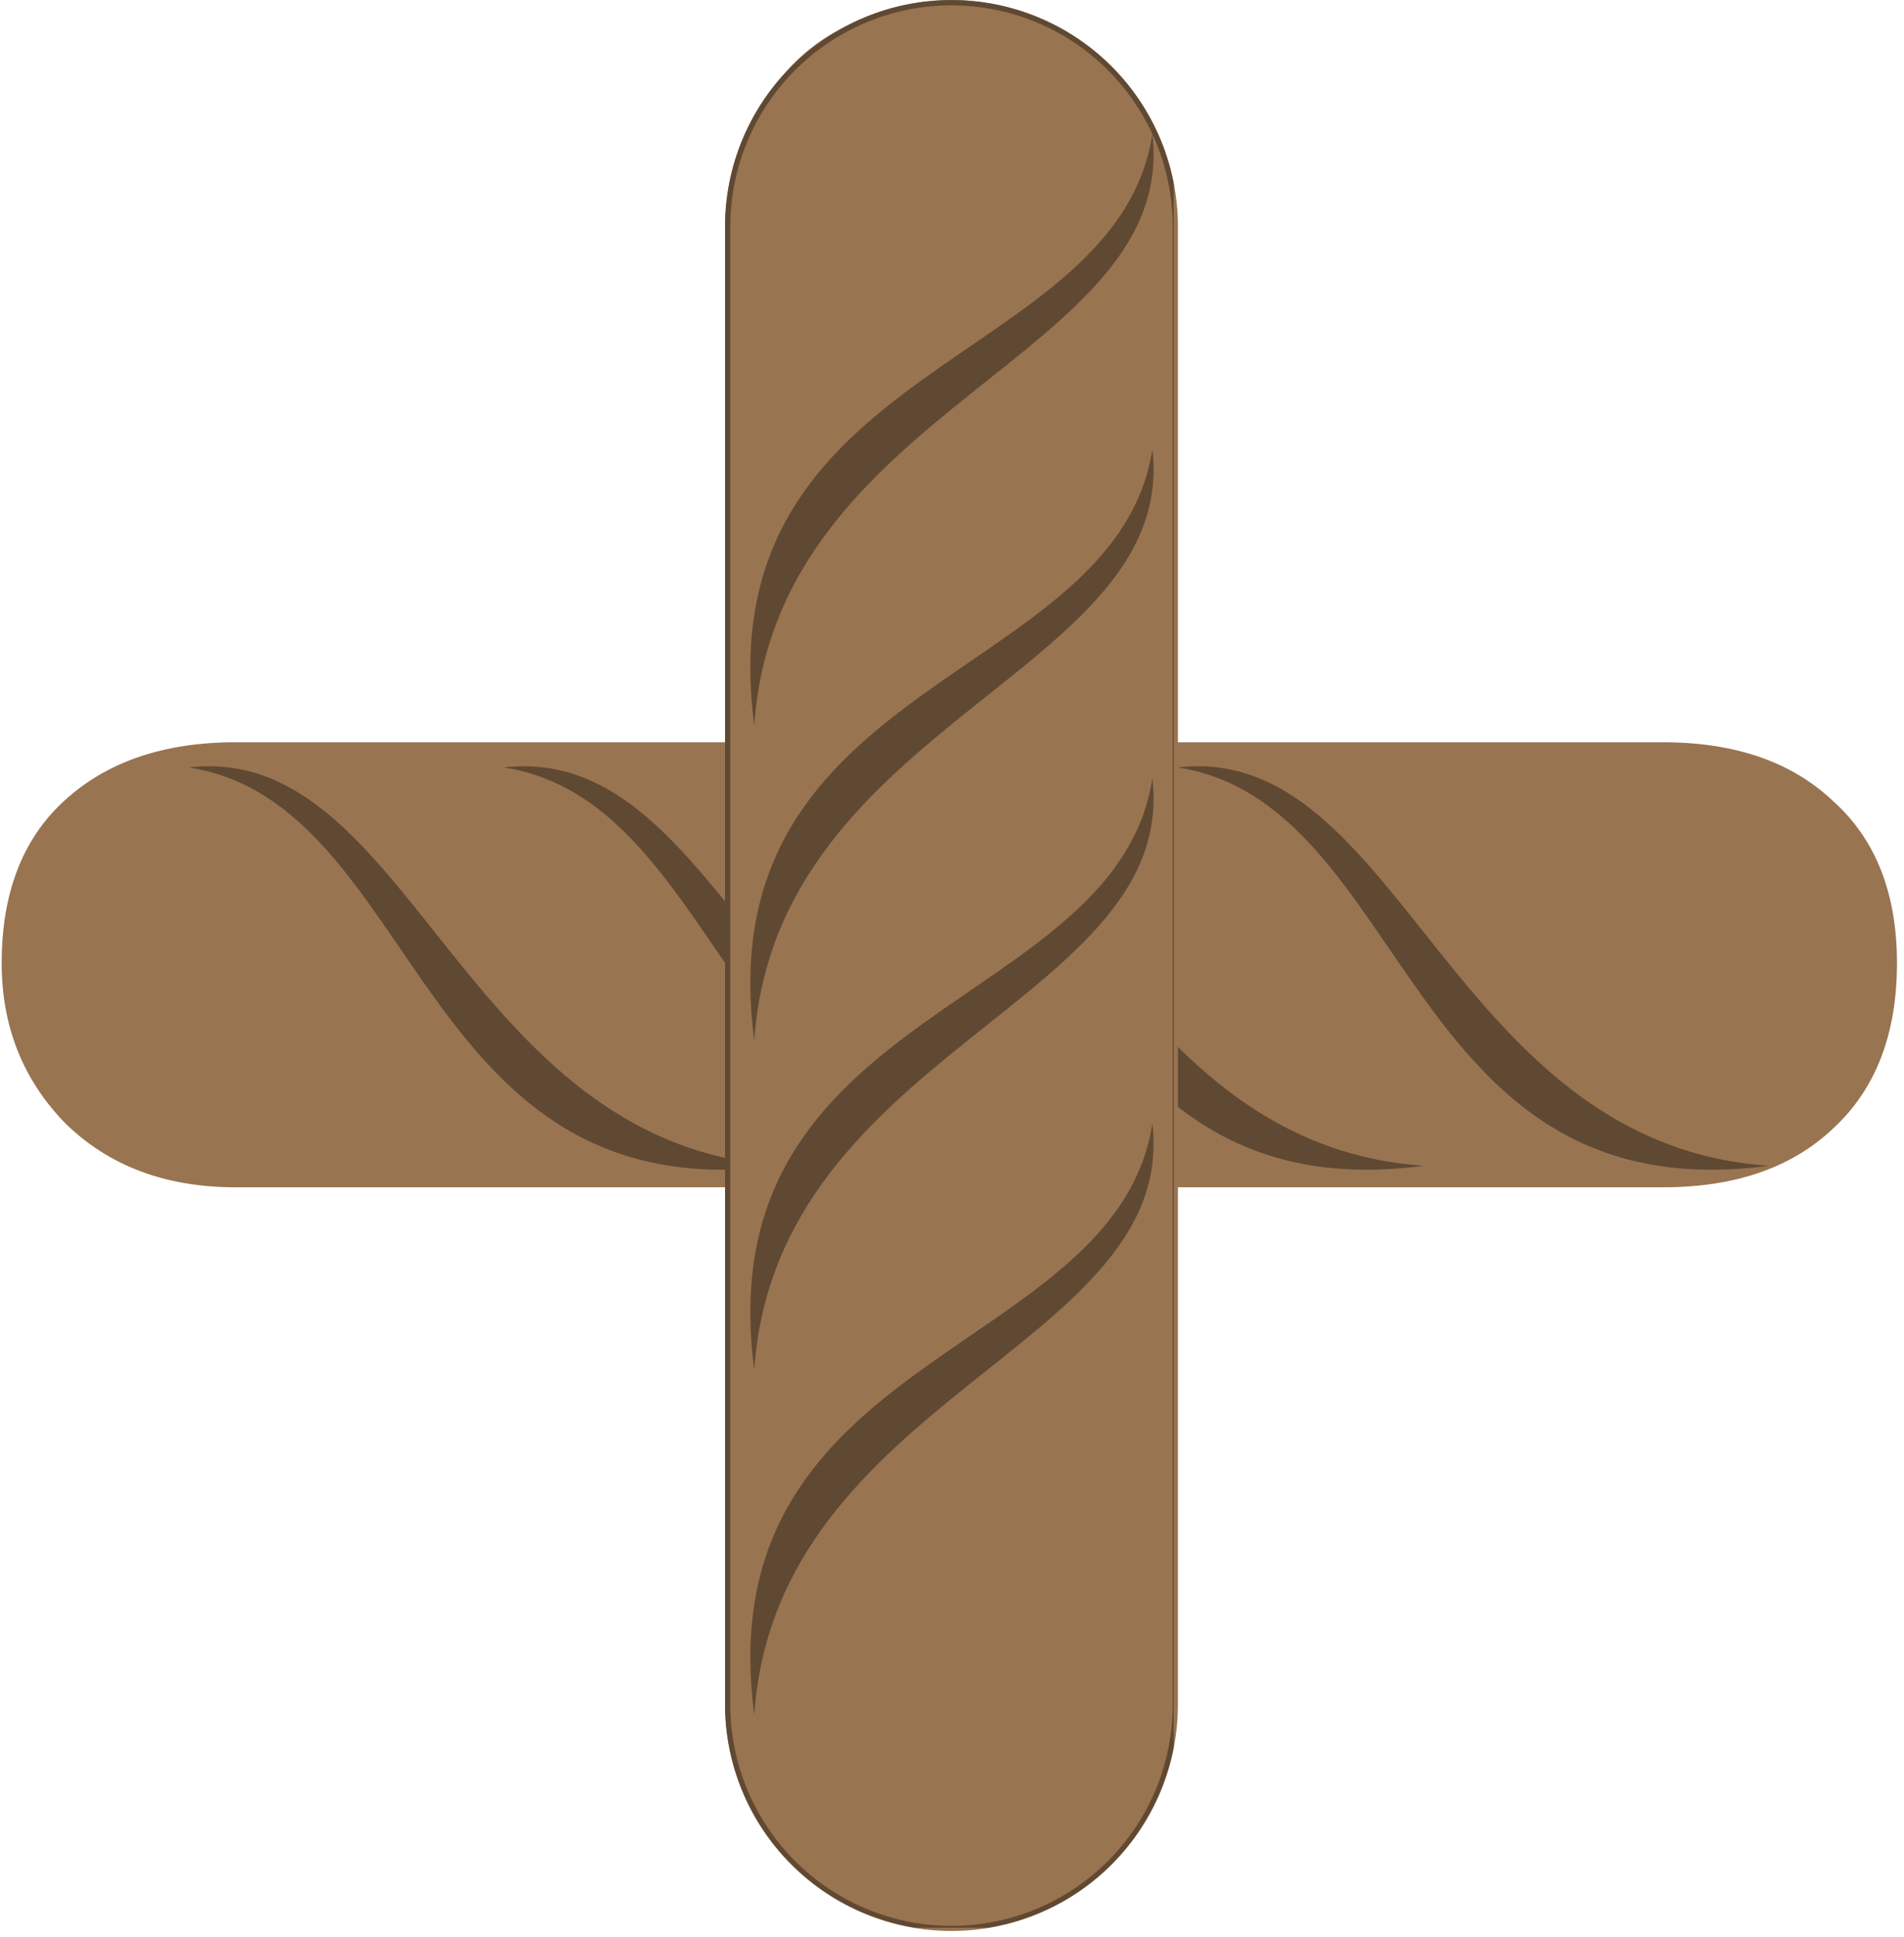 <svg xmlns="http://www.w3.org/2000/svg" xmlns:xlink="http://www.w3.org/1999/xlink" width="361" zoomAndPan="magnify" viewBox="0 0 270.75 275.25" height="367" preserveAspectRatio="xMidYMid meet" version="1.0"><defs><clipPath id="5cb324ca04"><path d="M 0.242 0 L 270 0 L 270 273.98 L 0.242 273.98 Z M 0.242 0 " clip-rule="nonzero"/></clipPath><clipPath id="825ec5fb31"><path d="M 118 108 L 203 108 L 203 167 L 118 167 Z M 118 108 " clip-rule="nonzero"/></clipPath><clipPath id="f2d9633efe"><path d="M 181.027 194.93 L 99.301 135.012 L 131.477 91.125 L 213.203 151.039 Z M 181.027 194.93 " clip-rule="nonzero"/></clipPath><clipPath id="ebc106f945"><path d="M 181.027 194.93 L 99.301 135.012 L 131.477 91.125 L 213.203 151.039 Z M 181.027 194.93 " clip-rule="nonzero"/></clipPath><clipPath id="972e73d599"><path d="M 71 108 L 156 108 L 156 167 L 71 167 Z M 71 108 " clip-rule="nonzero"/></clipPath><clipPath id="a6431ba78b"><path d="M 134.242 194.93 L 52.52 135.012 L 84.695 91.125 L 166.422 151.039 Z M 134.242 194.93 " clip-rule="nonzero"/></clipPath><clipPath id="cff1d515c0"><path d="M 134.242 194.93 L 52.52 135.012 L 84.695 91.125 L 166.422 151.039 Z M 134.242 194.93 " clip-rule="nonzero"/></clipPath><clipPath id="508f3b70bb"><path d="M 26 108 L 111 108 L 111 167 L 26 167 Z M 26 108 " clip-rule="nonzero"/></clipPath><clipPath id="51c94c06bc"><path d="M 89.457 194.93 L 7.73 135.012 L 39.906 91.125 L 121.633 151.039 Z M 89.457 194.93 " clip-rule="nonzero"/></clipPath><clipPath id="ee572746f0"><path d="M 89.457 194.93 L 7.73 135.012 L 39.906 91.125 L 121.633 151.039 Z M 89.457 194.93 " clip-rule="nonzero"/></clipPath><clipPath id="e34ff8c915"><path d="M 167 108 L 252 108 L 252 167 L 167 167 Z M 167 108 " clip-rule="nonzero"/></clipPath><clipPath id="ed4623bd24"><path d="M 230.082 194.93 L 148.355 135.012 L 180.531 91.125 L 262.258 151.039 Z M 230.082 194.93 " clip-rule="nonzero"/></clipPath><clipPath id="b7d7edb2ee"><path d="M 230.082 194.93 L 148.355 135.012 L 180.531 91.125 L 262.258 151.039 Z M 230.082 194.93 " clip-rule="nonzero"/></clipPath><clipPath id="687a1857e1"><path d="M 103.102 0 L 167.504 0 L 167.504 274.441 L 103.102 274.441 Z M 103.102 0 " clip-rule="nonzero"/></clipPath><clipPath id="5ae5aea9a1"><path d="M 135.305 0 C 143.844 0 152.035 3.395 158.074 9.434 C 164.113 15.469 167.504 23.66 167.504 32.203 L 167.504 242.242 C 167.504 250.781 164.113 258.973 158.074 265.012 C 152.035 271.051 143.844 274.441 135.305 274.441 C 126.762 274.441 118.574 271.051 112.535 265.012 C 106.496 258.973 103.102 250.781 103.102 242.242 L 103.102 32.203 C 103.102 23.66 106.496 15.469 112.535 9.434 C 118.574 3.395 126.762 0 135.305 0 Z M 135.305 0 " clip-rule="nonzero"/></clipPath><clipPath id="0a0337912f"><path d="M 103.102 0.016 L 166.906 0.016 L 166.906 273.98 L 103.102 273.98 Z M 103.102 0.016 " clip-rule="nonzero"/></clipPath><clipPath id="6e58b7b9c0"><path d="M 135.297 0.016 C 143.836 0.016 152.023 3.41 158.062 9.445 C 164.102 15.484 167.492 23.676 167.492 32.211 L 167.492 242.211 C 167.492 250.746 164.102 258.938 158.062 264.973 C 152.023 271.012 143.836 274.402 135.297 274.402 C 126.758 274.402 118.57 271.012 112.531 264.973 C 106.492 258.938 103.102 250.746 103.102 242.211 L 103.102 32.211 C 103.102 23.676 106.492 15.484 112.531 9.445 C 118.57 3.41 126.758 0.016 135.297 0.016 Z M 135.297 0.016 " clip-rule="nonzero"/></clipPath><clipPath id="7d1e7a9be6"><path d="M 106 110 L 165 110 L 165 195 L 106 195 Z M 106 110 " clip-rule="nonzero"/></clipPath><clipPath id="f929b052cc"><path d="M 78.016 173.234 L 137.934 91.508 L 181.824 123.684 L 121.906 205.41 Z M 78.016 173.234 " clip-rule="nonzero"/></clipPath><clipPath id="0174858511"><path d="M 78.016 173.234 L 137.934 91.508 L 181.824 123.684 L 121.906 205.41 Z M 78.016 173.234 " clip-rule="nonzero"/></clipPath><clipPath id="63b50d00af"><path d="M 106 63 L 165 63 L 165 148 L 106 148 Z M 106 63 " clip-rule="nonzero"/></clipPath><clipPath id="ad6ec299f0"><path d="M 78.016 126.449 L 137.934 44.727 L 181.824 76.902 L 121.906 158.629 Z M 78.016 126.449 " clip-rule="nonzero"/></clipPath><clipPath id="8970ec4c1f"><path d="M 78.016 126.449 L 137.934 44.727 L 181.824 76.902 L 121.906 158.629 Z M 78.016 126.449 " clip-rule="nonzero"/></clipPath><clipPath id="2122757790"><path d="M 106 19 L 165 19 L 165 104 L 106 104 Z M 106 19 " clip-rule="nonzero"/></clipPath><clipPath id="758e41e3da"><path d="M 78.016 81.664 L 137.934 -0.062 L 181.824 32.113 L 121.906 113.84 Z M 78.016 81.664 " clip-rule="nonzero"/></clipPath><clipPath id="e56f6c9678"><path d="M 78.016 81.664 L 137.934 -0.062 L 181.824 32.113 L 121.906 113.84 Z M 78.016 81.664 " clip-rule="nonzero"/></clipPath><clipPath id="803c726cbf"><path d="M 106 159 L 165 159 L 165 244 L 106 244 Z M 106 159 " clip-rule="nonzero"/></clipPath><clipPath id="8f46eb2d70"><path d="M 78.016 222.289 L 137.934 140.562 L 181.824 172.738 L 121.906 254.465 Z M 78.016 222.289 " clip-rule="nonzero"/></clipPath><clipPath id="e7a480cb6c"><path d="M 78.016 222.289 L 137.934 140.562 L 181.824 172.738 L 121.906 254.465 Z M 78.016 222.289 " clip-rule="nonzero"/></clipPath></defs><g clip-path="url(#5cb324ca04)"><path fill="#997450" d="M 103.484 105.496 L 103.484 34.574 C 103.484 24.652 106.199 16.59 111.625 10.391 C 117.051 4.035 124.801 0.855 134.879 0.855 C 144.957 0.855 152.707 4.035 158.133 10.391 C 163.711 16.59 166.504 24.652 166.504 34.574 L 166.504 105.496 L 236.5 105.496 C 246.73 105.496 254.793 108.285 260.684 113.867 C 266.727 119.293 269.75 126.969 269.75 136.887 C 269.75 146.965 266.73 154.793 260.684 160.375 C 254.793 165.957 246.73 168.746 236.5 168.746 L 166.504 168.746 L 166.504 239.438 C 166.504 249.512 163.715 257.652 158.133 263.852 C 152.551 270.051 144.801 273.152 134.879 273.152 C 124.957 273.152 117.207 270.055 111.625 263.852 C 106.199 257.652 103.484 249.512 103.484 239.438 L 103.484 168.746 L 33.492 168.746 C 23.57 168.746 15.508 165.723 9.309 159.676 C 3.262 153.477 0.238 145.879 0.238 136.887 C 0.238 126.969 3.184 119.293 9.074 113.867 C 15.121 108.285 23.258 105.496 33.492 105.496 Z M 103.484 105.496 " fill-opacity="1" fill-rule="nonzero"/></g><g clip-path="url(#825ec5fb31)"><g clip-path="url(#f2d9633efe)"><g clip-path="url(#ebc106f945)"><path fill="#604933" d="M 118.422 109.074 C 150.055 105.398 157.047 162.594 202.465 165.688 C 150.547 172.551 151.57 114.227 118.422 109.074 Z M 118.422 109.074 " fill-opacity="1" fill-rule="nonzero"/></g></g></g><g clip-path="url(#972e73d599)"><g clip-path="url(#a6431ba78b)"><g clip-path="url(#cff1d515c0)"><path fill="#604933" d="M 71.641 109.074 C 103.273 105.398 110.262 162.594 155.68 165.688 C 103.766 172.551 104.789 114.227 71.641 109.074 Z M 71.641 109.074 " fill-opacity="1" fill-rule="nonzero"/></g></g></g><g clip-path="url(#508f3b70bb)"><g clip-path="url(#51c94c06bc)"><g clip-path="url(#ee572746f0)"><path fill="#604933" d="M 26.852 109.074 C 58.484 105.398 65.473 162.594 110.891 165.688 C 58.977 172.551 60 114.227 26.852 109.074 Z M 26.852 109.074 " fill-opacity="1" fill-rule="nonzero"/></g></g></g><g clip-path="url(#e34ff8c915)"><g clip-path="url(#ed4623bd24)"><g clip-path="url(#b7d7edb2ee)"><path fill="#604933" d="M 167.477 109.074 C 199.109 105.398 206.098 162.594 251.52 165.688 C 199.602 172.551 200.625 114.227 167.477 109.074 Z M 167.477 109.074 " fill-opacity="1" fill-rule="nonzero"/></g></g></g><g clip-path="url(#687a1857e1)"><g clip-path="url(#5ae5aea9a1)"><path fill="#997450" d="M 103.102 0 L 167.504 0 L 167.504 274.441 L 103.102 274.441 Z M 103.102 0 " fill-opacity="1" fill-rule="nonzero"/></g></g><g clip-path="url(#0a0337912f)"><g clip-path="url(#6e58b7b9c0)"><path stroke-linecap="butt" transform="matrix(1.877, 0, 0, 1.877, 103.102, 0.017)" fill="none" stroke-linejoin="miter" d="M 17.156 -0.001 C 21.707 -0.001 26.07 1.808 29.288 5.024 C 32.506 8.242 34.313 12.607 34.313 17.155 L 34.313 129.061 C 34.313 133.609 32.506 137.974 29.288 141.19 C 26.07 144.408 21.707 146.215 17.156 146.215 C 12.606 146.215 8.243 144.408 5.025 141.19 C 1.807 137.974 -0 133.609 -0 129.061 L -0 17.155 C -0 12.607 1.807 8.242 5.025 5.024 C 8.243 1.808 12.606 -0.001 17.156 -0.001 Z M 17.156 -0.001 " stroke="#604933" stroke-width="0.797" stroke-opacity="1" stroke-miterlimit="4"/></g></g><g clip-path="url(#7d1e7a9be6)"><g clip-path="url(#f929b052cc)"><g clip-path="url(#0174858511)"><path fill="#604933" d="M 163.871 110.629 C 167.547 142.262 110.352 149.254 107.258 194.672 C 100.395 142.754 158.719 143.777 163.871 110.629 Z M 163.871 110.629 " fill-opacity="1" fill-rule="nonzero"/></g></g></g><g clip-path="url(#63b50d00af)"><g clip-path="url(#ad6ec299f0)"><g clip-path="url(#8970ec4c1f)"><path fill="#604933" d="M 163.871 63.848 C 167.547 95.48 110.352 102.469 107.258 147.887 C 100.395 95.973 158.719 96.996 163.871 63.848 Z M 163.871 63.848 " fill-opacity="1" fill-rule="nonzero"/></g></g></g><g clip-path="url(#2122757790)"><g clip-path="url(#758e41e3da)"><g clip-path="url(#e56f6c9678)"><path fill="#604933" d="M 163.871 19.059 C 167.547 50.691 110.352 57.68 107.258 103.098 C 100.395 51.184 158.719 52.207 163.871 19.059 Z M 163.871 19.059 " fill-opacity="1" fill-rule="nonzero"/></g></g></g><g clip-path="url(#803c726cbf)"><g clip-path="url(#8f46eb2d70)"><g clip-path="url(#e7a480cb6c)"><path fill="#604933" d="M 163.871 159.684 C 167.547 191.316 110.352 198.305 107.258 243.727 C 100.395 191.809 158.719 192.832 163.871 159.684 Z M 163.871 159.684 " fill-opacity="1" fill-rule="nonzero"/></g></g></g></svg>